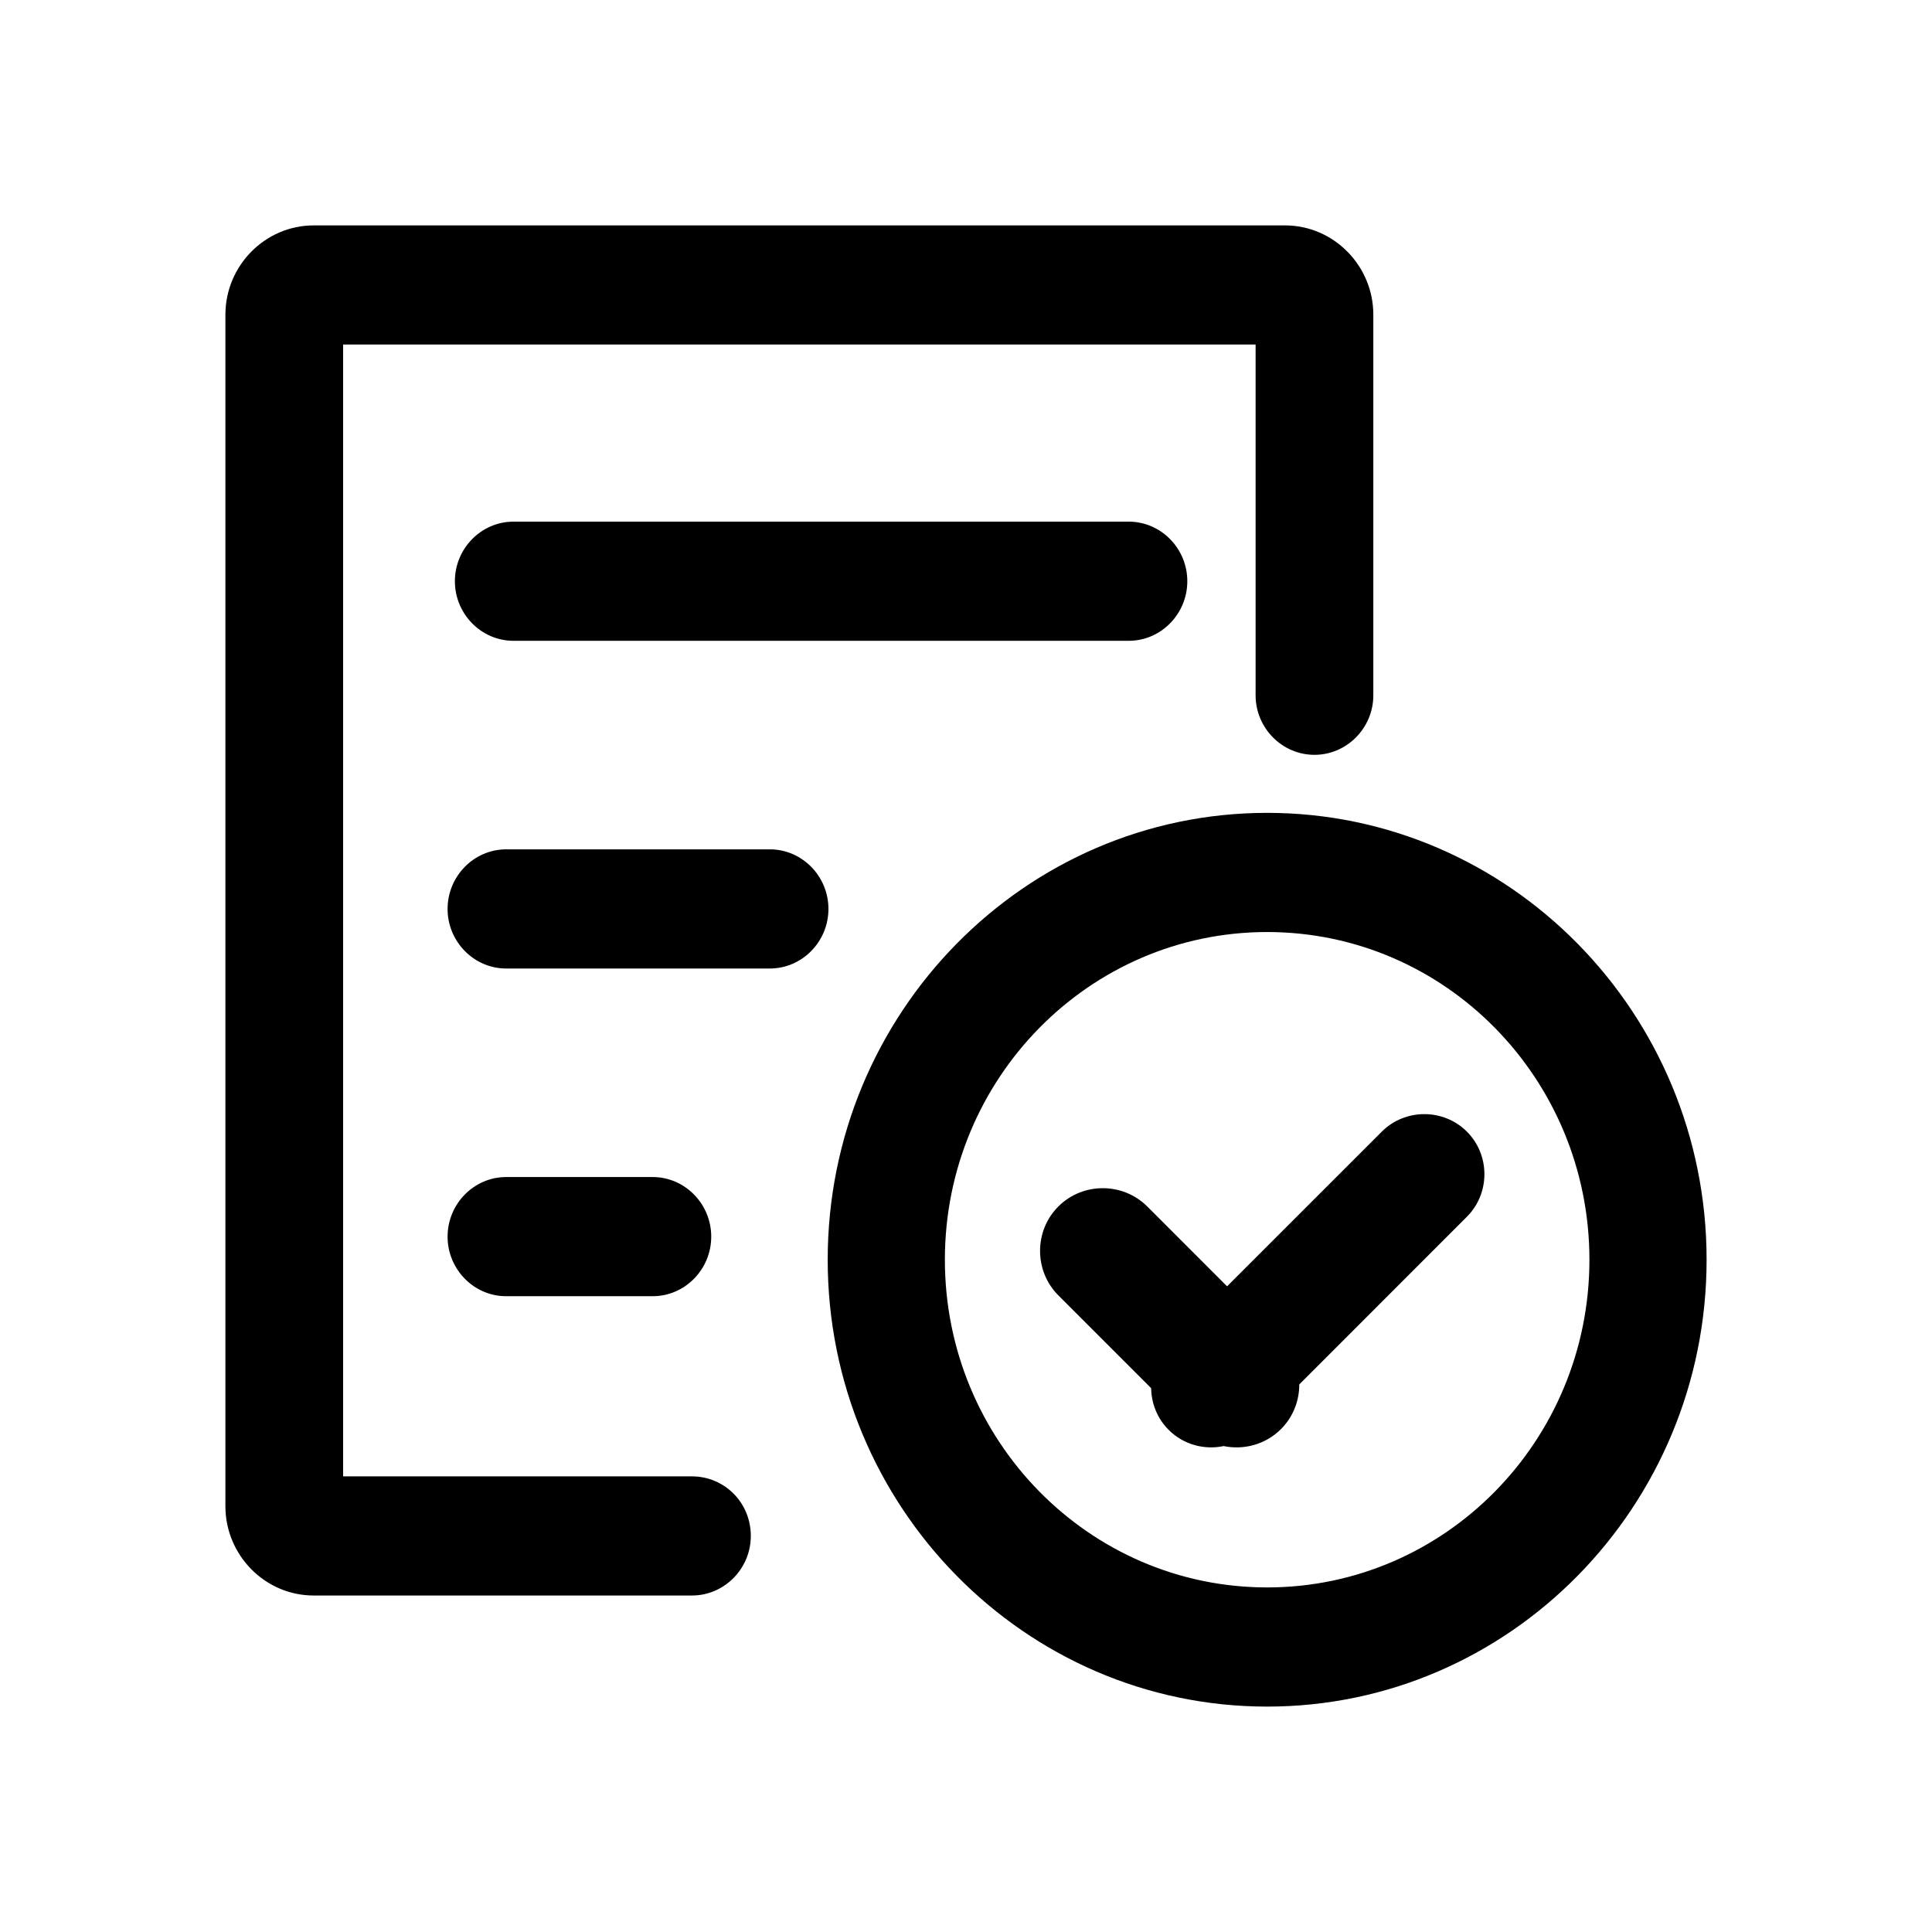 <?xml version="1.0" encoding="UTF-8"?>
<svg xmlns="http://www.w3.org/2000/svg" xmlns:xlink="http://www.w3.org/1999/xlink" width="60px" height="60px" viewBox="0 0 60 60" version="1.1">
  <title>登记处</title>
  <defs>
    <linearGradient x1="15.829%" y1="-5.577%" x2="100%" y2="73.287%" id="linearGradient-1">
      <stop stop-color="#0959AE" offset="0%"></stop>
      <stop stop-color="#002182" offset="100%"></stop>
    </linearGradient>
  </defs>
  <g id="页面-1" stroke="none" stroke-width="1"  fill-rule="evenodd">
    <g id="首页" transform="translate(-668, -860)" fill-rule="nonzero">
      <g id="编组-45" transform="translate(622, 810)">
        <g id="登记处" transform="translate(46, 50)">
          <rect id="矩形" fill="#000000" opacity="0" x="0" y="0" width="60" height="60"></rect>
          <path d="M39.353,25.244 C46.881,25.244 53,31.466 53,39.122 C53,46.778 46.881,53 39.353,53 C31.824,53 25.705,46.778 25.705,39.122 C25.705,31.466 31.824,25.244 39.353,25.244 Z M39.908,7 C41.416,7 42.65,8.249 42.65,9.775 L42.65,9.775 L42.65,21.592 C42.65,22.609 41.827,23.442 40.822,23.442 C39.816,23.442 38.994,22.609 38.994,21.592 L38.994,21.592 L38.994,10.7 L10.656,10.7 L10.656,45.85 L21.489,45.85 C22.494,45.85 23.317,46.659 23.317,47.7 C23.317,48.718 22.494,49.55 21.489,49.55 L21.489,49.55 L9.742,49.55 C8.234,49.55 7,48.301 7,46.775 L7,46.775 L7,9.775 C7,8.249 8.234,7 9.742,7 L9.742,7 Z M39.353,28.945 C33.825,28.945 29.344,33.501 29.344,39.122 C29.344,44.743 33.825,49.299 39.353,49.299 C44.88,49.299 49.361,44.743 49.361,39.122 C49.361,33.501 44.88,28.945 39.353,28.945 Z M45.556,35.144 C46.281,35.869 46.281,37.062 45.556,37.787 L40.35,42.995 C40.352,43.498 40.162,44.002 39.782,44.382 C39.302,44.862 38.625,45.038 38.001,44.909 C37.404,45.035 36.754,44.867 36.294,44.406 C35.938,44.05 35.757,43.581 35.75,43.111 L32.868,40.229 C32.111,39.471 32.111,38.225 32.868,37.468 C33.625,36.711 34.871,36.711 35.629,37.468 L38.108,39.948 L42.913,35.144 C43.638,34.419 44.831,34.419 45.556,35.144 Z M20.269,36.554 C21.27,36.554 22.088,37.387 22.088,38.405 C22.088,39.423 21.27,40.255 20.269,40.255 L15.72,40.255 C14.719,40.255 13.9,39.423 13.9,38.405 C13.9,37.387 14.719,36.554 15.72,36.554 L20.269,36.554 Z M23.908,26.377 C24.909,26.377 25.728,27.21 25.728,28.228 C25.728,29.245 24.909,30.078 23.908,30.078 L15.72,30.078 C14.719,30.078 13.9,29.245 13.9,28.228 C13.9,27.21 14.719,26.377 15.72,26.377 L23.908,26.377 Z M35.054,16.2 C36.054,16.2 36.873,17.033 36.873,18.05 C36.873,19.068 36.054,19.901 35.054,19.901 L15.947,19.901 C14.946,19.901 14.127,19.068 14.127,18.05 C14.127,17.033 14.946,16.2 15.947,16.2 L35.054,16.2 Z" id="形状结合" ></path>
        </g>
      </g>
    </g>
  </g>
</svg>
